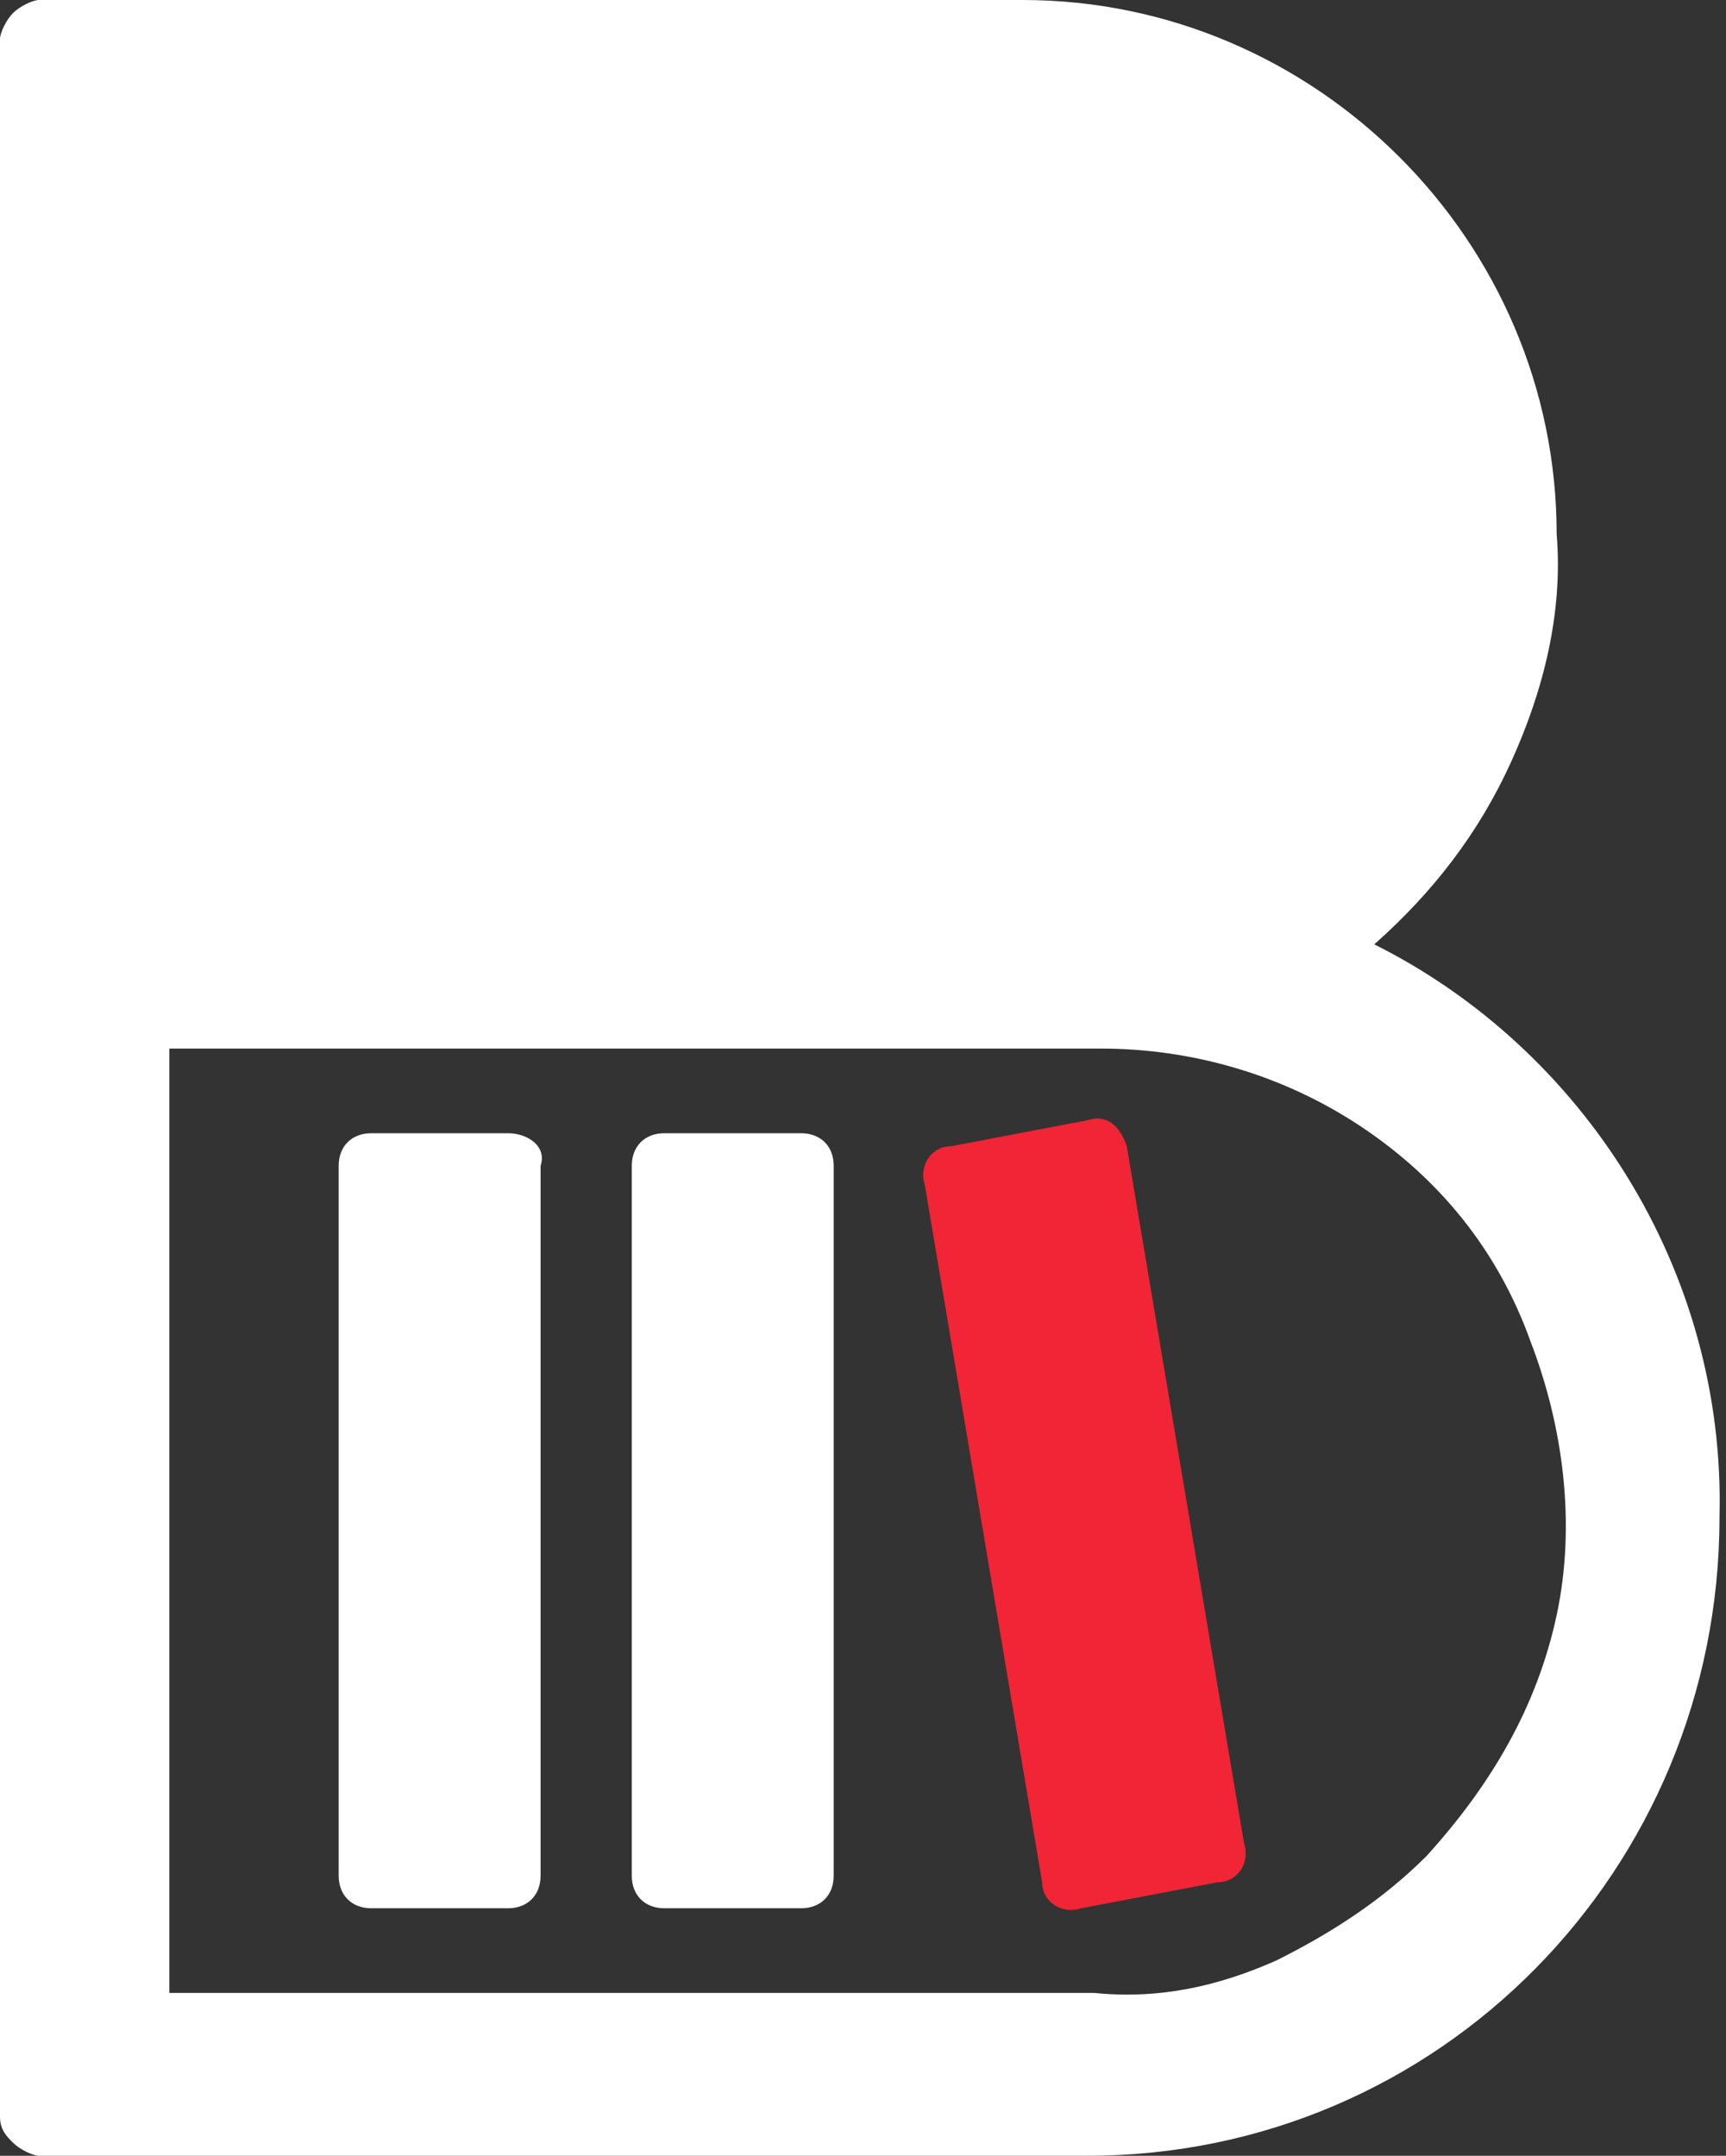 <?xml version="1.0" encoding="utf-8"?>
<!-- Generator: Adobe Illustrator 26.0.2, SVG Export Plug-In . SVG Version: 6.00 Build 0)  -->
<svg version="1.1" id="Layer_1" xmlns="http://www.w3.org/2000/svg" xmlns:xlink="http://www.w3.org/1999/xlink" x="0px" y="0px"
	 viewBox="0 0 26.5 33.1" style="enable-background:new 0 0 26.5 33.1;" xml:space="preserve">
<rect x="0" y="0" width="26.5" height="33.1" fill="#333333" stroke="none"/>
<style type="text/css">
	.st0{fill:#FFFFFF;}
	.st1{fill:#F12535;}
</style>
<path class="st0" d="M21.1,14.5c0.9-0.8,1.6-1.7,2.1-2.8c0.5-1.1,0.8-2.3,0.7-3.5c0-4.5-3.7-8.2-8.2-8.2H0.6C0.5,0,0.3,0.1,0.2,0.2
	C0.1,0.3,0,0.5,0,0.6v31.9c0,0.2,0.1,0.3,0.2,0.4c0.1,0.1,0.3,0.2,0.4,0.2h15.8c0.1,0,0.2,0,0.3,0c5.4,0,9.7-4.4,9.7-9.8
	C26.5,19.5,24.3,16.1,21.1,14.5z M21.9,28.5c-0.7,0.7-1.5,1.2-2.3,1.6c-0.9,0.4-1.8,0.6-2.8,0.5c-0.1,0-0.1,0-0.2,0h0h-14V16.1h14.2
	h0.1c1.4,0,2.8,0.4,4,1.2c1.2,0.8,2.1,1.9,2.6,3.3c0.5,1.3,0.7,2.8,0.4,4.2C23.6,26.2,22.9,27.4,21.9,28.5L21.9,28.5z"/>
<path class="st0" d="M7.8,17.4H5.7c-0.3,0-0.5,0.2-0.5,0.5v10.9c0,0.3,0.2,0.5,0.5,0.5h2.1c0.3,0,0.5-0.2,0.5-0.5V17.9
	C8.4,17.6,8.1,17.4,7.8,17.4z"/>
<path class="st0" d="M12.3,17.4h-2.1c-0.3,0-0.5,0.2-0.5,0.5v10.9c0,0.3,0.2,0.5,0.5,0.5h2.1c0.3,0,0.5-0.2,0.5-0.5V17.9
	C12.8,17.6,12.6,17.4,12.3,17.4z"/>
<path class="st1" d="M16.7,17.2l-2.1,0.4c-0.3,0-0.5,0.3-0.4,0.6l1.8,10.7c0,0.3,0.3,0.5,0.6,0.4l2.1-0.4c0.3,0,0.5-0.3,0.4-0.6
	l-1.8-10.7C17.2,17.3,17,17.1,16.7,17.2z"/>
</svg>
